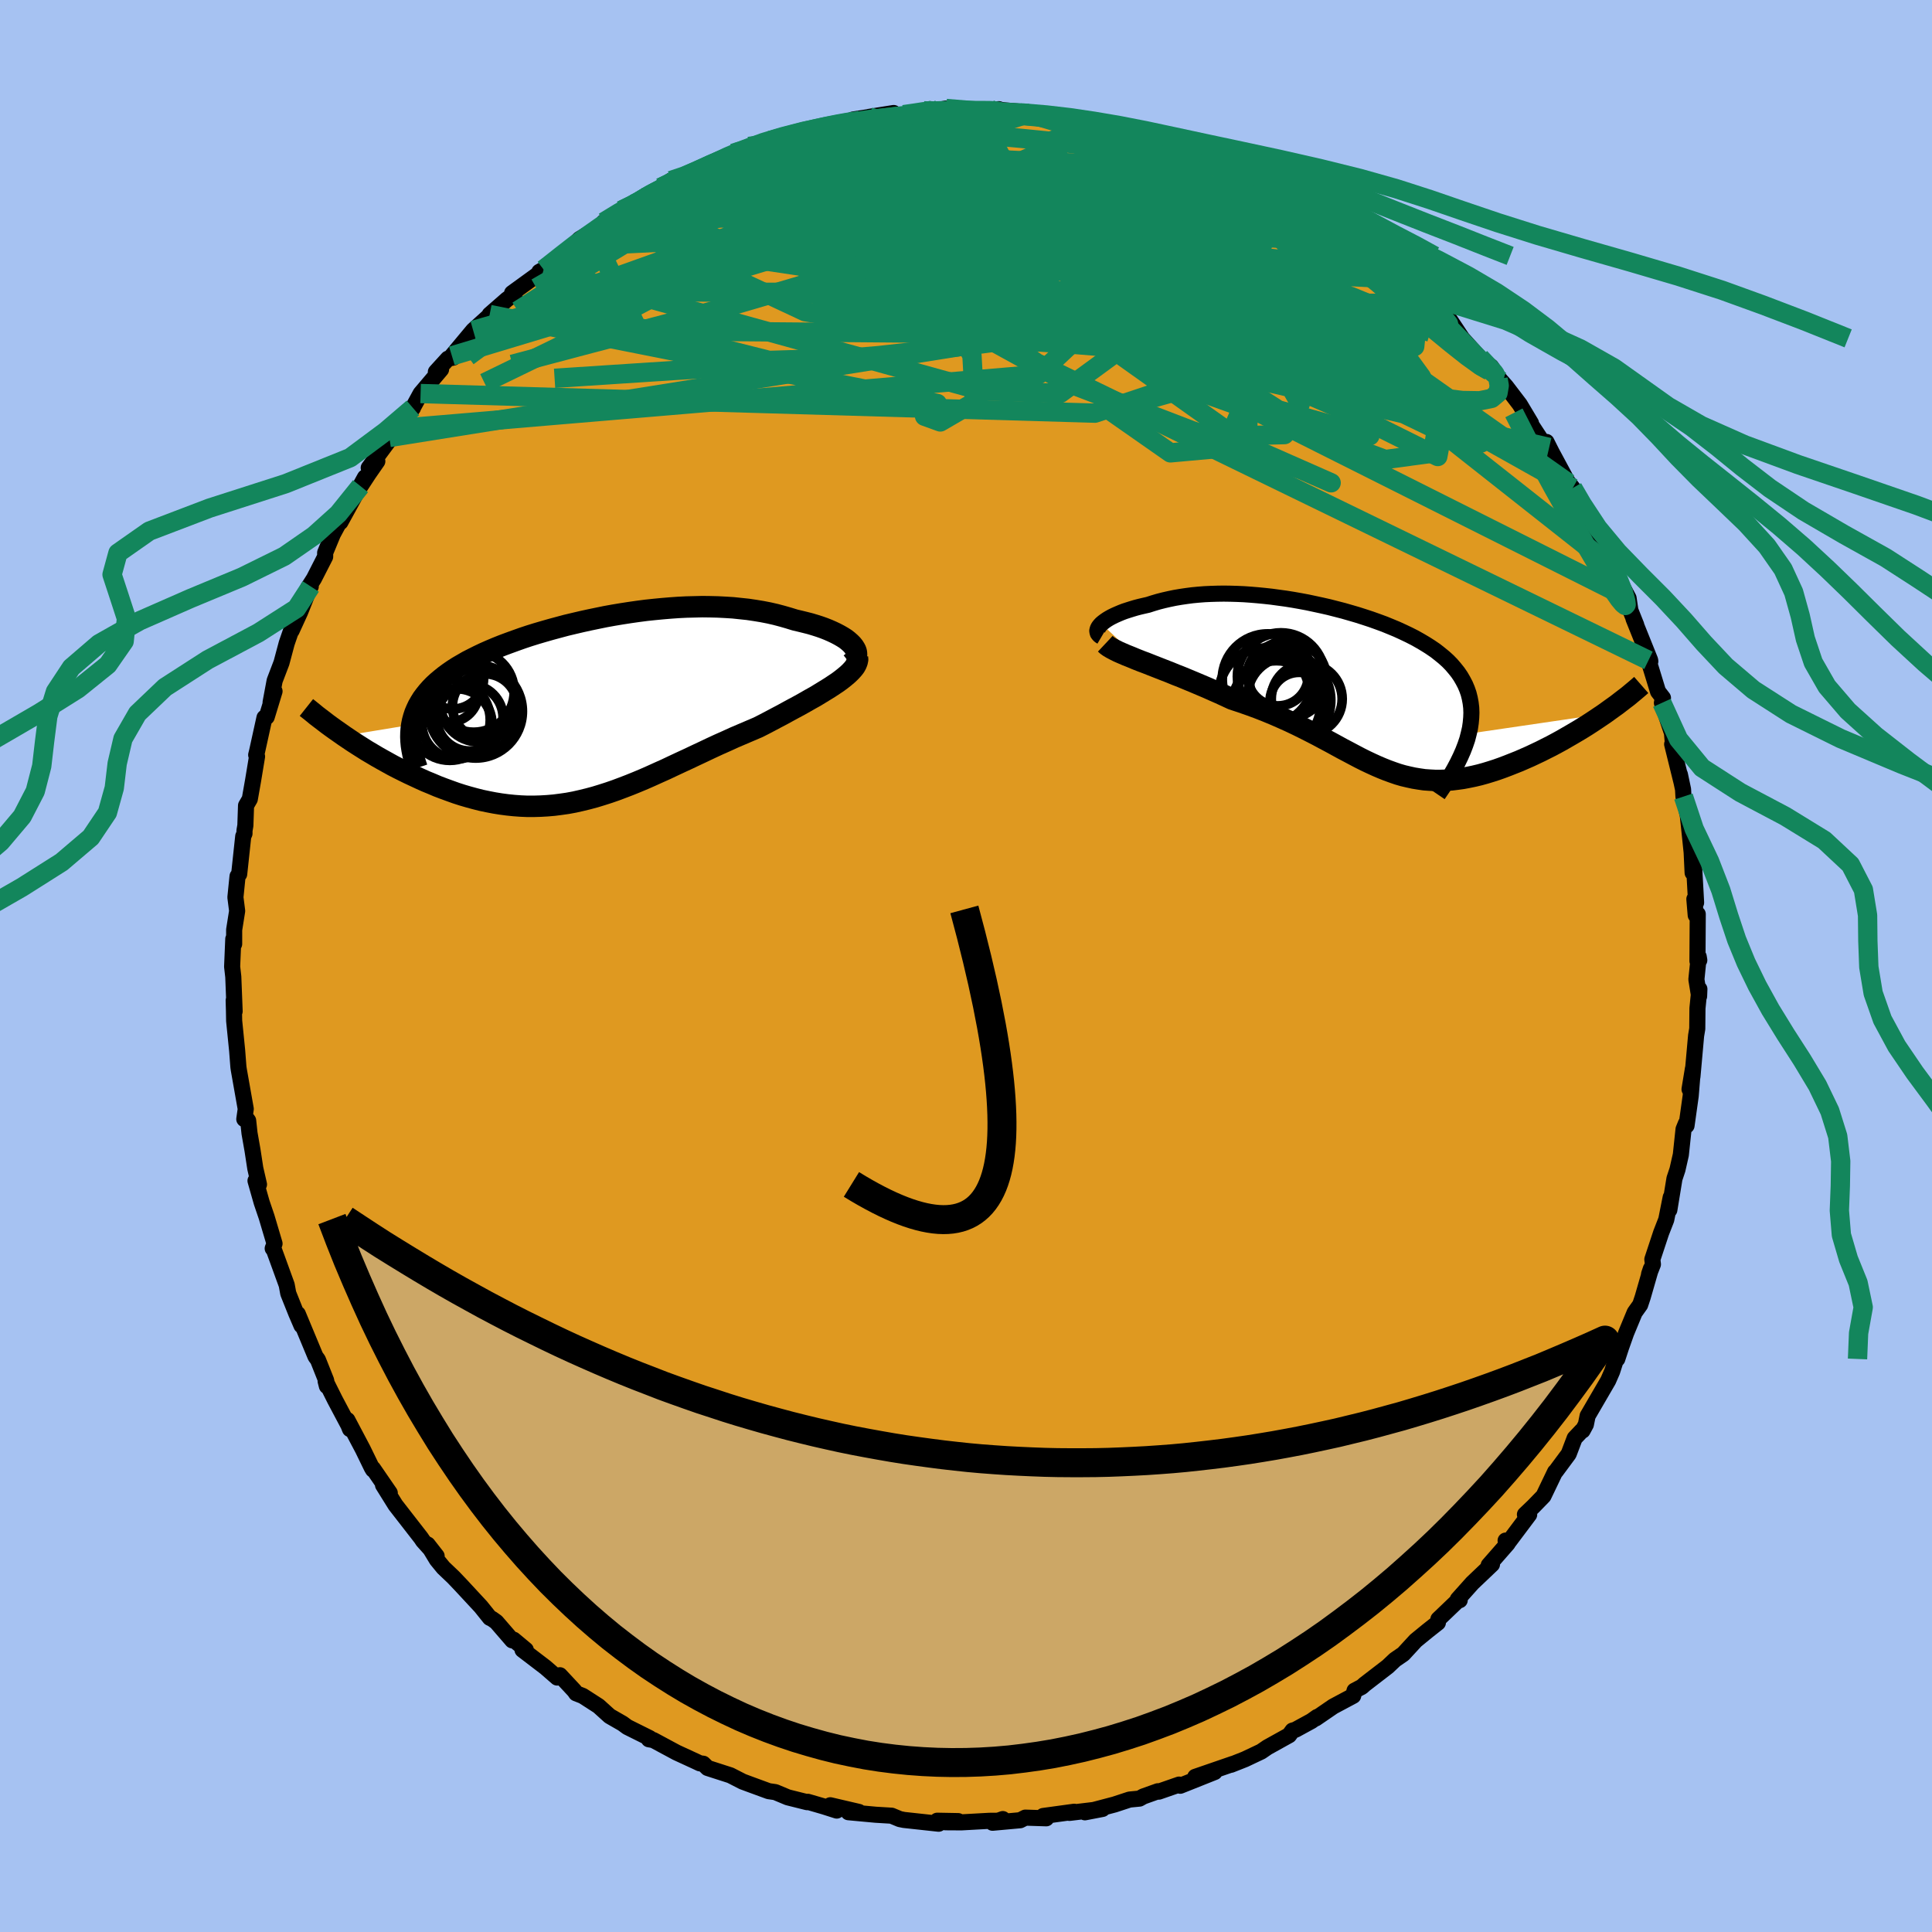 <svg xmlns="http://www.w3.org/2000/svg" width="500" height="500" viewBox="-100 -100 200 200"><defs><clipPath id="c"><path d="m27.14-6.69-.2-.2-.24-.21-.26-.2-.3-.19-.33-.19-.36-.19-.38-.18-.41-.18-.43-.17-.45-.16-.47-.15-.5-.15-.51-.13-.53-.13-.55-.13-.65-.2-.66-.19-.68-.18-.7-.16-.72-.14-.73-.12-.74-.11-.76-.08-.76-.08-.79-.05-.79-.04-.8-.02-.81-.01-.81.02-.83.02-.82.04-.84.06-.84.07-.83.08-.85.09-.84.11-.84.12-.84.13-.84.14-.83.15-.83.17-.82.17-.82.18-.81.19-.8.19-.78.21-.78.21-.77.22-.75.22-.74.23-.72.24-.7.25-.69.25-.67.25-.65.26-.64.27-.61.27-.59.28-.56.28-.55.28-.52.3-.5.29-.47.3-.45.31-.42.31-.4.32-.38.32-.36.33-.33.34-.31.35-.28.35-.26.35-.23.37-.21.37-.18.38-.16.38-.13.4-.11.4-.08.4-7.02 1.15.46.31.46.31.48.31.49.31.49.31.51.3.52.31.53.3.54.3.54.3.56.29.56.28.57.28.58.27.58.27.6.27.61.25.61.26.63.24.63.23.64.23.65.21.65.19.66.18.67.17.67.14.67.13.68.11.68.09.68.07.68.05.69.03h.69l.69-.02.69-.04.7-.06.7-.09.7-.1.7-.13.71-.16.7-.17.71-.19.72-.22.72-.23.72-.25.72-.27.73-.28.74-.3.74-.31.75-.33.75-.34.76-.34.76-.36.77-.36.78-.36.78-.37.79-.37.8-.38.8-.37.81-.36.81-.37.82-.35.82-.35.82-.35.63-.32.63-.33.62-.33.61-.32.6-.33.59-.32.58-.31.57-.32.54-.31.54-.3.51-.31.49-.3.47-.29.44-.29.42-.28"/></clipPath><clipPath id="b"><path d="m-26-6.68.18-.15.2-.15.22-.15.25-.15.26-.14.29-.14.32-.14.33-.14.34-.13.37-.12.38-.12.4-.12.42-.11.43-.1.44-.1.53-.17.54-.16.55-.14.57-.13.58-.12.59-.1.61-.09.61-.08.63-.06.64-.05.65-.03.66-.02.67-.01.68.01.69.02.7.03.71.05.72.06.72.07.73.08.73.1.74.1.75.12.74.13.75.14.75.16.74.16.75.17.74.19.74.19.73.21.72.21.72.23.7.23.7.25.68.25.66.27.65.27.63.29.61.29.59.3.57.32.54.32.52.33.5.34.46.36.44.36.41.37.37.38.34.4.32.4.28.41.25.43.23.44.19.45.16.46.12.48.09.48.06.5.02.52-.02.52-.05.54-.08.55-.13.56 14.04-2.06-.46.31-.46.31-.47.31-.48.31-.5.31-.5.3-.51.3-.52.3-.52.3-.53.29-.54.29-.54.27-.55.28-.55.26-.55.26-.57.25-.57.25-.58.23-.58.23-.58.22-.59.21-.59.19-.59.18-.58.16-.59.14-.58.12-.58.11-.58.08-.57.07-.57.04-.57.02h-.56l-.56-.03-.56-.04-.55-.08-.55-.09-.55-.12-.55-.13-.55-.16-.55-.19-.55-.2-.55-.22-.56-.24-.57-.26-.57-.27-.58-.29-.59-.31-.6-.32-.61-.32-.62-.34-.64-.35-.66-.35-.67-.36-.7-.36-.71-.36-.73-.36-.76-.36-.78-.35-.8-.35-.82-.34-.84-.33-.87-.32-.89-.31-.91-.3-.65-.3-.65-.3-.66-.29-.65-.29-.66-.28-.66-.28-.65-.27-.65-.27-.64-.25-.63-.26-.62-.24-.61-.24-.59-.23-.58-.23-.56-.21"/></clipPath><filter id="a"><feTurbulence baseFrequency=".05" numOctaves="3" result="noise" type="noise"/><feDisplacementMap in="SourceGraphic" in2="noise" scale="2"/></filter></defs><rect width="100%" height="100%" x="-100" y="-100" fill="#A6C2F2"/><path fill="#DF9920" stroke="#000" stroke-linejoin="round" stroke-width="1.667" d="m75.85-.96-.24 2.35.28 1.74.03-.74-.2 1.99-.02 2.12-.12.71-.38 4.24-.3 1.31.35-2.12-.23 2.81-.43 3.07-.07-.21-.24.59-.28 2.64-.35 1.54-.31.93-.53 3.24.14-1.3-.46 2.31-.53 1.36-.91 2.75.06.51-.4 1.02.19-.56-.85 2.95-.26.78-.57.8-.88 2.12-.53 1.5-.39 1.19-.02-.31-.51 1.6-.41.94-2.13 3.66-.18.89-.34.63-.1.03-.72.76-.62 1.63-1.34 1.81-.07.05-1.2 2.5-1.04 1.07-.88.84.44.01-2.11 2.81-.33-.12.21.31-1.96 2.24.34-.09-2.03 1.93-1.51 1.69.2.09-.09-.06-2.12 2.03-.05.36-1.09.86-1.21.99-1.28 1.39-.86.59-.75.71-2.39 1.84-.29.26-.76.4-.14.53-2.06 1.1-1.81 1.24.14-.15-.59.42-1.65.9-.31.09-.35.48-2.25 1.25-.64.44-1.69.8-1.44.57.22-.1-3.92 1.35 2.01-.5-3.56 1.42-.12-.12-2.1.73-.1-.04-1.51.54-.39.22-1.03.1-1.55.51-3.07.81 1.82-.35-3.42.41.49-.12-3.21.44.32.24-2.17-.07-.53.27-2.86.26 1.06-.38-.19.17-1.21.01-2.88.16-1.68-.01 1.34-.12-2.17-.04.15.31-3.59-.39-.44-.09-.84-.35-1.66-.1-2.81-.26 1.08-.03-2.96-.69.67.55-1.35-.43-1.65-.48-.07.04-2-.5-1.29-.54-.69-.1-1.91-.7-.78-.29-1.27-.65-2.36-.76-.45-.44-.35-.04-.4-.19-2.02-.93-2.4-1.29-.46-.08.08-.12-2.31-1.15-.49-.36-1.34-.77-1.15-1.04-1.63-1.05-.69-.27-.18-.26-1.5-1.61-.28.24-1.22-1.06-2.37-1.81h.34l-1.26-1.05-.14.07-1.65-1.91-.45-.32-.22-.1-.93-1.16-2.06-2.22-.77-.81-1.05-1-.68-.83-.95-1.57.93 1.19-1.41-1.57-.2-.3-2.65-3.41-1.29-2.07.7.82-1.74-2.53v.12l-.13-.22-.92-1.89-1.6-3.03.27.94-.16-.4-1.39-2.62-.97-1.94.13.51-.07-.57-.86-2.16-.25-.34-1.83-4.4.38 1.2-.55-1.28-.82-2.05-.16-.87-.98-2.7-.41-1.12-.06.04.19-.5-.82-2.76-.51-1.5-.64-2.25.36.38-.38-1.65-.29-1.89-.31-1.76-.14-1.3-.29-.39-.11.23.15-1.05-.72-4.07-.04-.28-.13-1.69-.31-3.08-.02-1.07-.03-1.05.1 1.13-.14-3.57-.12-1.05.12-2.87.09.52v-1.47l.31-1.95-.18-1.41.22-2.18.17-.22.42-3.92.13-.28v-.31l.09-.52.07-2.07.39-.67.34-1.93.41-2.48-.09-.16.09-.36.77-3.5.23-.07.81-2.66-.41 1.16.42-2.25.71-1.86.54-2.02.77-2.24-.26.93.88-1.92 1.06-2.66.04.01-.28.15.61-.96 1.16-2.27v-.41l.8-1.93 1.68-3.1-.9 1.86 2.54-4.63-.46.91.85-1.3.89-1.28-.89.68 3.01-4.07-.88.93 2.45-3.06-1.49 2.1 1.61-2.36.67-1.23 2.12-2.5-.54.26 1.25-1.37.56-.11-.15-.18 2.2-2.64 2.71-2.45-1 .81 1.8-1.57.79-.56-.27-.09 2.55-1.85.3-.26-.03-.09.45-.25 2.66-2.09.26-.28.79-.77 3.19-1.93-.67.16 1.81-1.2 1.79-.85-.47.17 1.72-.88-.78.26 1.81-1.06 1.07-.73 1.98-.57-.58.05 4.15-1.66.9-.64.4-.13.81-.26.42-.32.92-.03 1.05-.37.21-.2 3.22-.86.97-.32.34-.13 2.2-.31.67-.09 1.2-.48 1.11-.17 3.08-.5-2.53.4 3.57-.23 1.56-.18.52-.22.68-.17-.4.33 2.03-.4 3.33.35 1.15-.2.98-.08.23.09 3.18.28-1.26.02.9-.01 1.08.32 1.52.17 1.1.17 1.58.05.86.3 2.04.16.53.11.59.41 1.66.17 1.45.7 1.99.35-.43-.03 1.72.6 2.27.93.01.09 1.17.57.38-.03 1.31.59 1.55.8 2.79 1.34.51.4.21.15 1.49.42.4.54.43.2 2.75 1.78h-.16l.46.35 2.53 1.44.31.32.31.33 1.84 1.61-.18-.5 2.42 2.42-.73-.92 1.44 1.2 1.86 1.87.6.46 2.12 2.09-.9-.55.71-.03 1.33 2 1.88 2.09 1.11.83 1 1.48-.9-1.06 1.45 1.64 1.42 1.86 1.16 1.94-.64-.84 1.63 2.48.89.87-.28-.57.54 1.07 1.6 2.97.58.73-.42-.5 1.01 1.37 1.3 2.88.41.55 1.19 1.92.63 1.95-.49-.91.94 1.82.32.65.89 1.67.19 1.27.6 1.5-.28-.64 1.72 4.28.02.13-.19-.1.99 3.23.51.66-.11.51 1.04 3.11.1 1.13-.08.04.97 3.93-.17-.81.33 1.56.04.74.45 1.96.12 1.11.28 2.71.1 2.11.11-1.43.25 4.52-.18-.37.14 1.67.21-.11-.03 4.86.19-.09-.06-.36-.24 2.35" filter="url(#a)"/><path fill="#fff" d="m-26-6.68.18-.15.2-.15.22-.15.25-.15.26-.14.29-.14.32-.14.33-.14.34-.13.37-.12.38-.12.4-.12.42-.11.43-.1.44-.1.53-.17.54-.16.55-.14.57-.13.58-.12.59-.1.61-.09.61-.08.63-.06.64-.05.65-.03.66-.02.67-.01.68.01.69.02.7.03.71.05.72.06.72.07.73.08.73.1.74.1.75.12.74.13.75.14.75.16.74.16.75.17.74.19.74.19.73.21.72.21.72.23.7.23.7.25.68.25.66.27.65.27.63.29.61.29.59.3.57.32.54.32.52.33.5.34.46.36.44.36.41.37.37.38.34.4.32.4.28.41.25.43.23.44.19.45.16.46.12.48.09.48.06.5.02.52-.02.52-.05.54-.08.55-.13.56 14.04-2.06-.46.31-.46.31-.47.31-.48.31-.5.31-.5.3-.51.3-.52.3-.52.3-.53.29-.54.29-.54.27-.55.28-.55.26-.55.26-.57.25-.57.25-.58.23-.58.23-.58.22-.59.21-.59.19-.59.18-.58.16-.59.14-.58.12-.58.11-.58.08-.57.07-.57.04-.57.02h-.56l-.56-.03-.56-.04-.55-.08-.55-.09-.55-.12-.55-.13-.55-.16-.55-.19-.55-.2-.55-.22-.56-.24-.57-.26-.57-.27-.58-.29-.59-.31-.6-.32-.61-.32-.62-.34-.64-.35-.66-.35-.67-.36-.7-.36-.71-.36-.73-.36-.76-.36-.78-.35-.8-.35-.82-.34-.84-.33-.87-.32-.89-.31-.91-.3-.65-.3-.65-.3-.66-.29-.65-.29-.66-.28-.66-.28-.65-.27-.65-.27-.64-.25-.63-.26-.62-.24-.61-.24-.59-.23-.58-.23-.56-.21" filter="url(#a)" transform="translate(40.02 -28.75)"/><path fill="#fff" d="m27.14-6.69-.2-.2-.24-.21-.26-.2-.3-.19-.33-.19-.36-.19-.38-.18-.41-.18-.43-.17-.45-.16-.47-.15-.5-.15-.51-.13-.53-.13-.55-.13-.65-.2-.66-.19-.68-.18-.7-.16-.72-.14-.73-.12-.74-.11-.76-.08-.76-.08-.79-.05-.79-.04-.8-.02-.81-.01-.81.02-.83.02-.82.04-.84.06-.84.07-.83.08-.85.09-.84.11-.84.12-.84.13-.84.14-.83.15-.83.17-.82.17-.82.18-.81.19-.8.19-.78.21-.78.21-.77.22-.75.22-.74.23-.72.24-.7.25-.69.25-.67.25-.65.26-.64.27-.61.27-.59.28-.56.28-.55.28-.52.3-.5.29-.47.3-.45.31-.42.31-.4.32-.38.32-.36.33-.33.34-.31.35-.28.35-.26.35-.23.37-.21.37-.18.38-.16.38-.13.4-.11.4-.08.4-7.02 1.15.46.31.46.31.48.31.49.31.49.31.51.3.52.31.53.3.54.3.54.3.56.29.56.28.57.28.58.27.58.27.6.27.61.25.61.26.63.24.63.23.64.23.65.21.65.19.66.18.67.17.67.14.67.13.68.11.68.09.68.07.68.05.69.03h.69l.69-.02.69-.04.7-.06.7-.09.7-.1.7-.13.71-.16.7-.17.71-.19.72-.22.72-.23.72-.25.72-.27.73-.28.74-.3.74-.31.75-.33.75-.34.76-.34.76-.36.77-.36.78-.36.78-.37.79-.37.8-.38.8-.37.81-.36.81-.37.82-.35.82-.35.82-.35.63-.32.63-.33.62-.33.61-.32.6-.33.59-.32.58-.31.57-.32.54-.31.54-.3.51-.31.49-.3.47-.29.44-.29.42-.28" filter="url(#a)" transform="translate(-38.93 -26.57)"/><g fill="none" stroke="#000" transform="translate(40.02 -28.75)"><path stroke-linejoin="round" stroke-width="1.667" d="m-25.99-5.34-.17-.1-.12-.12-.09-.12-.04-.13-.02-.14.03-.14.05-.14.09-.15.12-.15.14-.15.18-.15.2-.15.22-.15.25-.15.26-.14.29-.14.32-.14.33-.14.34-.13.37-.12.38-.12.4-.12.42-.11.43-.1.44-.1.53-.17.54-.16.55-.14.57-.13.58-.12.59-.1.61-.09.61-.08.63-.06.64-.05.65-.03.66-.02.67-.01.68.01.69.02.7.03.71.05.72.06.72.07.73.08.73.1.74.1.75.12.74.13.75.14.75.16.74.16.75.17.74.19.74.19.73.21.72.21.72.23.7.23.7.25.68.25.66.27.65.27.63.29.61.29.59.3.57.32.54.32.52.33.5.34.46.36.44.36.41.37.37.38.34.4.32.4.28.41.25.43.23.44.19.45.16.46.12.48.09.48.06.5.02.52-.02.52-.05.54-.08.55-.13.56-.15.58-.2.59-.23.6-.27.61-.3.62-.34.64-.37.65-.41.66-.44.67-.47.69" filter="url(#a)"/><path stroke-linejoin="round" stroke-width="2.222" d="m-25.6-4.61.16.15.22.16.27.16.32.17.36.18.41.18.44.19.48.19.5.21.53.21.56.21.58.23.59.23.61.24.62.24.63.26.64.25.65.27.65.27.66.28.66.28.65.29.66.29.65.3.65.3.91.3.89.31.87.32.84.33.82.34.8.35.78.35.76.36.73.36.71.36.7.36.67.36.66.35.64.35.62.34.61.32.6.32.59.31.58.29.57.27.57.26.56.24.55.22.55.2.55.19.55.16.55.13.55.12.55.09.55.08.56.04.56.03h.56l.57-.02.57-.04.57-.07.58-.08.58-.11.58-.12.59-.14.58-.16.59-.18.59-.19.59-.21.58-.22.58-.23.58-.23.57-.25.57-.25.55-.26.55-.26.55-.28.54-.27.54-.29.53-.29.52-.3.52-.3.51-.3.5-.3.5-.31.48-.31.47-.31.46-.31.46-.31.43-.31.43-.31.42-.3.4-.31.39-.3.38-.29.36-.3.35-.29.34-.29.32-.28" filter="url(#a)"/><circle cx="-7.414" cy="-1.229" r="4.512" clip-path="url(#b)" filter="url(#a)"/><circle cx="-6.704" cy=".941" r="4.202" clip-path="url(#b)" filter="url(#a)"/><circle cx="-5.534" cy="1.366" r="3.018" clip-path="url(#b)" filter="url(#a)"/><circle cx="-7.734" cy="-1.339" r="3.164" clip-path="url(#b)" filter="url(#a)"/><circle cx="-8.784" cy="-.924" r="4.706" clip-path="url(#b)" filter="url(#a)"/><circle cx="-9.159" cy=".516" r="4.668" clip-path="url(#b)" filter="url(#a)"/><circle cx="-4.749" cy="1.106" r="3.672" clip-path="url(#b)" filter="url(#a)"/><circle cx="-7.169" cy="1.241" r="4.912" clip-path="url(#b)" filter="url(#a)"/><circle cx="-7.884" cy="1.716" r="4.572" clip-path="url(#b)" filter="url(#a)"/><circle cx="-6.689" cy="-.919" r="4.002" clip-path="url(#b)" filter="url(#a)"/></g><g fill="none" stroke="#000" transform="translate(-38.93 -26.57)"><path stroke-linejoin="round" stroke-width="2.222" d="m26.95-4.71.23-.18.18-.18.12-.19.08-.2.04-.2-.01-.2-.05-.21-.1-.2-.13-.21-.17-.21-.2-.2-.24-.21-.26-.2-.3-.19-.33-.19-.36-.19-.38-.18-.41-.18-.43-.17-.45-.16-.47-.15-.5-.15-.51-.13-.53-.13-.55-.13-.65-.2-.66-.19-.68-.18-.7-.16-.72-.14-.73-.12-.74-.11-.76-.08-.76-.08-.79-.05-.79-.04-.8-.02-.81-.01-.81.02-.83.02-.82.04-.84.06-.84.07-.83.08-.85.09-.84.11-.84.12-.84.13-.84.14-.83.15-.83.17-.82.17-.82.18-.81.19-.8.19-.78.21-.78.21-.77.22-.75.22-.74.23-.72.24-.7.25-.69.25-.67.25-.65.26-.64.27-.61.27-.59.28-.56.28-.55.28-.52.3-.5.29-.47.3-.45.31-.42.31-.4.32-.38.32-.36.33-.33.34-.31.35-.28.35-.26.35-.23.37-.21.37-.18.38-.16.38-.13.4-.11.4-.08.4-.06.42-.03.42-.01.43.02.44.04.44.07.45.09.46.12.47.14.47.16.48" filter="url(#a)"/><path stroke-linejoin="round" stroke-width="2.222" d="m27.69-5.4.02.24-.05.25-.1.25-.14.25-.2.25-.24.26-.28.27-.32.27-.35.28-.38.28-.42.28-.44.29-.47.29-.49.3-.51.31-.54.3-.54.31-.57.32-.58.31-.59.32-.6.33-.61.32-.62.33-.63.33-.63.32-.82.35-.82.35-.82.35-.81.37-.81.36-.8.37-.8.38-.79.37-.78.37-.78.36-.77.36-.76.36-.76.34-.75.34-.75.33-.74.31-.74.3-.73.28-.72.27-.72.25-.72.23-.72.22-.71.19-.7.17-.71.16-.7.13-.7.1-.7.09-.7.06-.69.04-.69.02h-.69l-.69-.03-.68-.05-.68-.07-.68-.09-.68-.11-.67-.13-.67-.14-.67-.17-.66-.18-.65-.19-.65-.21-.64-.23-.63-.23-.63-.24-.61-.26-.61-.25-.6-.27-.58-.27-.58-.27-.57-.28-.56-.28-.56-.29-.54-.3-.54-.3-.53-.3-.52-.31-.51-.3-.49-.31-.49-.31-.48-.31-.46-.31-.46-.31-.44-.31-.43-.3-.42-.3-.41-.3-.39-.3-.38-.29-.38-.29-.35-.29-.35-.28-.34-.27" filter="url(#a)"/><circle cx="-11.825" cy=".208" r="4.834" clip-path="url(#c)" filter="url(#a)"/><circle cx="-12.425" cy=".883" r="3.438" clip-path="url(#c)" filter="url(#a)"/><circle cx="-12.035" cy="-1.827" r="4.198" clip-path="url(#c)" filter="url(#a)"/><circle cx="-14.61" cy="-1.747" r="3.086" clip-path="url(#c)" filter="url(#a)"/><circle cx="-10.875" cy="-.312" r="3.364" clip-path="url(#c)" filter="url(#a)"/><circle cx="-14.17" cy="-3.197" r="3.16" clip-path="url(#c)" filter="url(#a)"/><circle cx="-11.525" cy="-.562" r="3.93" clip-path="url(#c)" filter="url(#a)"/><circle cx="-13.765" cy="1.498" r="3.624" clip-path="url(#c)" filter="url(#a)"/><circle cx="-14.505" cy="1.098" r="4.184" clip-path="url(#c)" filter="url(#a)"/><circle cx="-11.84" cy=".048" r="4.57" clip-path="url(#c)" filter="url(#a)"/></g><g fill="none" stroke="#13865C" stroke-linejoin="round" stroke-width="2"><path d="m15.16-87.04.79.37.9.42.65.48.29.54-.09.6-.48.69-.86.77-1.27.82-1.68.9-2.09.99-2.49 1.09-2.93 1.21-3.45 1.33-4.03 1.44-4.69 1.56-5.35 1.7-5.96 1.82-6.52 1.91-7.02 1.94-7.57 1.98-8.28 2.19" filter="url(#a)"/><path d="m-23.69-84.26.87-.16 1.24.02 1.7.17 2.17.25 2.61.35 2.97.46 3.24.58 3.45.72 3.63.85 3.79.97 3.94 1.07 4.06 1.17 4.16 1.25 4.23 1.3 4.28 1.34 4.29 1.34 4.29 1.36 4.28 1.41 4.29 1.49 4.26 1.48 4 1.23m-68.34-19.83 2.43-.6 1.78-.3 1.73-.15 1.87-.08 2.03-.03 2.15.01 2.25.06 2.31.11 2.35.15 2.37.18 2.36.2 2.34.21 2.32.23 2.3.24 2.27.25 2.17.22 1.99.17 1.71.11 1.41.06 1.19.07 1.06.1 1.05.13" filter="url(#a)"/><path d="m20.85-85.41.29.19.99.41 1 .43.75.34.51.25.32.2.13.16-.13.11-.51.01-1.04-.15-1.64-.36-2.25-.55-2.79-.75-3.22-.91-3.39-1.05m38.24 18.6.88 1.13-.31.37-.83.38-1.33.48-1.99.44-2.82.24-3.75-.05-4.66-.3-5.54-.5-6.41-.69-7.33-.9-8.35-1.15-9.44-1.39-10.59-1.61-11.83-1.77m52.16-9.48 1.42.68 1.63.82 1.51.77 1.22.63.95.5.75.39.6.34.44.28.22.17-.09.02-.51-.22-1-.48-1.51-.76-1.97-.98-2.34-1.18" filter="url(#a)"/><path d="m17.41-86.46 1.42.54 1.25.41 1.14.4 1.12.42 1.06.43.94.39.83.36.73.32.62.3.47.25.23.17-.07.06-.44-.08-.81-.22-1.18-.34-1.52-.45-1.89-.57-2.32-.69-2.83-.86-3.32-1.01" filter="url(#a)"/><path d="m24.41-83.91.42.27.93.49 1.28.68 1.59.87 1.76 1.01 1.78 1.04 1.68 1.01 1.54.94 1.41.87 1.3.84 1.23.79 1.12.74.96.62.75.46.52.29.28.13.02-.03-.25-.22-.61-.48M24.41-83.91l.47.33 1.05.67 1.5.96 1.88 1.25 2.14 1.46 2.23 1.59 2.22 1.64 2.16 1.65 2.11 1.66 2.08 1.68 2.08 1.7 2.05 1.7 1.97 1.65 1.86 1.53 1.67 1.32 1.36.98.88.49m-97.84-10.46 1.86-1.47 1.35-1.05 1.33-.97 1.32-.93 1.24-.84 1.09-.71.93-.6.76-.47.61-.38.51-.3.42-.23.31-.15.16-.02-.08.13-.4.34-.81.6-1.3.89-1.8 1.21-2.28 1.53-2.76 1.83" filter="url(#a)"/><path d="m40.86-74.62 1.32 1.11 1.1.94 1.14 1.04 1.22 1.14 1.3 1.26 1.34 1.32 1.3 1.3 1.18 1.21 1.05 1.09.92.96.8.82.64.64.43.41.17.12-.12-.17-.45-.51-.98-1.04" filter="url(#a)"/><path d="M42.52-73.51 44-72.09l.96.84 1.03.9 1.06.98.97.9.78.75.57.57.38.41.2.26-.03.07-.31-.21-.68-.54-1.08-.93-1.46-1.3-1.79-1.62-2.06-1.95m-62.82-12.48 2.31-.63 1.45-.38 1.16-.27 1.06-.23.99-.2.89-.16.76-.12.62-.05.45.02.23.09-.02.17-.29.26-.56.35-.82.46-1.05.54-1.29.64-1.56.71-1.9.8-2.31.88-2.78 1.01-3.28 1.16-3.81 1.34-4.36 1.59m-9.33 5.35 2.06-1.43 1.97-.92 2.35-.8 2.76-.73 3.08-.63 3.36-.51 3.6-.4 3.82-.32 4.05-.26 4.3-.24 4.55-.25 4.8-.25 5-.26 5.13-.25 5.19-.26 5.17-.23 5.09-.16 5.02-.04" filter="url(#a)"/><path d="m10.15-87.66 1.08.17.48.36-.16.52-.83.69-1.47.89-2.13 1.07-2.85 1.28-3.65 1.47-4.54 1.68-5.46 1.9-6.46 2.18-7.6 2.53-8.88 3.02-10.12 3.52" filter="url(#a)"/><path d="m-35.68-78.22 1.38-.46 1.46-.12 1.94.03 2.53.11 3.14.19 3.72.27 4.23.38 4.65.5 4.98.62 5.21.76 5.37.88 5.5 1.01 5.65 1.12 5.86 1.22 6.07 1.29 6.21 1.28 6.18 1.1 5.95.74" filter="url(#a)"/><path d="m55.36-60.57-.28-.19.12.68-.13.77-.66.55-1.23.25-1.8-.03-2.38-.29-2.96-.5-3.54-.7-4.11-.91-4.71-1.15-5.35-1.41-6.03-1.64-6.81-1.84-7.66-2.06-8.57-2.33-9.46-2.7-10.3-3.13m-13.86-1.7 1.2-.54 1.26-.38 1.77-.4 2.24-.38 2.61-.36 2.9-.32 3.08-.26 3.18-.19 3.23-.08 3.27.01 3.35.08 3.45.13 3.58.14 3.68.14 3.76.13 3.77.13 3.71.14 3.61.15 3.49.13 3.37.15 3.28.2m-8.58-5.13.21.18.74.39.59.39.2.32-.19.24-.52.22-.86.22-1.24.21-1.76.16-2.38.06-3.09-.05-3.82-.15-4.55-.22-5.33-.25-6.11-.27-6.82-.37m40.05 1.05 1.51.79 1.9 1.14 1.97 1.29 1.88 1.33 1.82 1.38 1.86 1.47 1.92 1.57 2 1.67 2.05 1.72 2.05 1.74 2.01 1.72 1.91 1.65 1.77 1.52 1.57 1.3 1.25.95.78.45m-85.83-18.99 1.27-.63 1.52-.57 1.74-.63 1.86-.64 1.81-.59 1.71-.5 1.63-.42 1.61-.38 1.64-.35 1.69-.36 1.74-.37 1.74-.37 1.72-.37 1.64-.34 1.53-.31 1.36-.27 1.14-.24.86-.2.52-.16.1-.1-.27-.08-.49-.05-.43-.05" filter="url(#a)"/><path d="m15.75-86.63 1.57.32 1.47.43 1.35.43 1.27.45 1.23.48 1.17.47 1.08.45.99.42.89.39.8.36.68.32.5.25.27.16v.04l-.31-.08-.62-.21-.94-.32-1.26-.44-1.62-.58-2.01-.74-2.36-.9-2.58-1.05m-54.81 8.96 1.59-.97 1.18-.67.92-.52.82-.48.85-.48.88-.5.9-.47.86-.43.77-.36.58-.25.33-.11.01.06-.34.24-.71.45-1.07.65-1.46.89-1.87 1.13-2.3 1.4-2.7 1.63" filter="url(#a)"/><path d="m-31.61-80.58 1.38-.62 1.87-.59 2.32-.66 2.64-.7 2.76-.67 2.76-.58 2.75-.5 2.77-.45 2.8-.42 2.82-.44 2.81-.45 2.71-.47 2.52-.46 2.23-.42m2.02-.3 1.06.16 1.41.37 1.68.5 1.86.61 2 .7 2.09.81 2.14.89 2.2.97 2.24 1.04 2.27 1.08 2.28 1.11 2.27 1.12 2.21 1.11 2.1 1.07 1.98 1.01 1.82.92 1.7.86 1.58.81 1.45.74 1.25.59.89.32.36-.07" filter="url(#a)"/><path d="m-28.56-81.88.93-.37 2.12-.57 2.24-.37 2.27-.13 2.41.04 2.65.17 2.95.23 3.26.25 3.54.26 3.76.28 3.91.32 4.01.36 4.06.42 4.07.45 4.06.47 4 .48 3.89.5 3.75.51 3.8.62" filter="url(#a)"/><path d="m-35.68-78.22 1.21-.58.96-.44 1.07-.51 1.3-.61 1.55-.69 1.75-.75 1.86-.77 1.87-.77 1.79-.73 1.58-.64 1.32-.54.99-.4.69-.28.41-.18.15-.1h-.18l-.76.19m14.43-2.68.35.18 1.08.17.94.28.41.43-.21.6-.83.8-1.43 1.02-2.01 1.27-2.56 1.52-3.08 1.76-3.59 2-4.11 2.24-4.73 2.51-5.44 2.87-6.25 3.29-7.06 3.68-7.64 3.71" filter="url(#a)"/><path d="m-30.54-81.31 1.37-.46 1.28-.54 1.28-.56 1-.44.63-.24.29-.04.01.13-.2.29-.41.43-.61.58-.86.73-1.17.91-1.57 1.11-2.01 1.35-2.51 1.61-3.02 1.87-3.51 2.11-3.93 2.27M66.3-43.26l.34 1.12.26.7.34.78.37.84.32.81.23.7.14.55.04.34-.09.1-.23-.18-.4-.48-.57-.82-.76-1.19-.98-1.6-1.23-2.1-1.51-2.65-1.8-3.21-1.99-3.67-2.06-4.04m-14.2-16.25 1.38 1.36.68.68.55.68.4.67.12.57-.23.42-.56.27-.85.17-1.13.09-1.45-.01-1.82-.15-2.25-.34-2.7-.53-3.16-.7-3.62-.87-4.11-1.04-4.61-1.24-5.15-1.46-5.7-1.71-6.3-1.9-6.97-2.06-7.67-2.16" filter="url(#a)"/><path d="m40.86-74.62.95 1.03.02.74-.69.71-1.34.75-2 .82-2.72.88-3.53.88-4.42.84-5.36.82-6.3.89-7.23.99L.08-64.2l-9.12 1.01-10.12.85-11.16.7-12.27.8m36.14-27.29 1.18-.17.85-.13.87-.07 1.09-.04 1.31-.01 1.38-.01h1.25l.98.01.64.03.29.05-.03.06-.29.07-.52.08-.76.09-1.07.09-1.46.09-1.9.07-2.34.06-2.98.09m-16.13 3.64.45-.15.46-.14.42-.08.36-.01.3.06.17.16-.02.29-.3.46-.67.65-1.06.85-1.51 1.09-1.99 1.33-2.48 1.58-3.04 1.87-3.65 2.21-4.38 2.68-5.38 3.45" filter="url(#a)"/><path d="m-4.09-88.37 2.12-.17 1.83-.01 1.25.04.72.08.28.15-.09.21-.44.26-.76.31-1.07.37-1.42.44-1.85.54-2.38.64-3.01.76-3.66.87-4.32.98-4.98 1.09-5.45 1.15m4.86-4.18.88-.13.93-.26 1.05-.31 1-.28.82-.18.51-.06.2.08-.14.21-.48.35-.85.48-1.24.64-1.7.82-2.21 1.01-2.78 1.24-3.46 1.51-4.28 1.85" filter="url(#a)"/><path d="m-35.68-78.22 1.11-.55.65-.35.58-.35.63-.37.71-.37.74-.34.72-.29.63-.2.45-.07.2.08-.11.27-.44.47-.75.69-1.03.89-1.32 1.12-1.61 1.37-1.95 1.62-2.29 1.87-2.64 2.09-2.98 2.25-3.35 2.45-3.84 2.84m49.51-25.67 2.33.19 1.23.1.6.17.17.28-.25.41-.65.53-1.04.68-1.39.8-1.75.95-2.14 1.09-2.59 1.21-3.1 1.36-3.68 1.51-4.3 1.69-4.96 1.88-5.58 2.06-6.24 2.23-7.02 2.49m74.55-11.01.6.29.95.54 1.11.71 1.23.84 1.27.88 1.26.89 1.21.85 1.11.79.96.69.77.55.56.41.34.25.1.07-.15-.13-.44-.36-.72-.59-.95-.82" filter="url(#a)"/><path d="m34.23-79.04-27.95-2.4-10.77 2.68-5.15 4.59.34 3.72 3.45 1.62 4.92-.21 5.77-1.28 5.01-1.73 1.48-1.66-3.82-1.01-7.53.15-6.22 1.43.15 2.51 5.93 3.21 1.21 2.48-17.71-2.79-20.16-9.45" filter="url(#a)"/><path d="m-29.14-81.83 36.22 4.87.52 4.51-11.48-.07-8.73-2.29-1.75-2.02 4.25-.48 7.01 1.01 5.91 1.47 1.99.68-2.49-.65-5.17-1.56L-7.69-78l-1.98-1.22 1.36-.67 2.75.12 1.62 1.2 1.98 1.24 10.65-1.99 15.73-4.5" filter="url(#a)"/><path d="m-11.68-87.63 32.15 15.12 4.54 1.33 3.11 2.54-1.07 1.84-7.67-.47-11.13-1.96-9.5-2.15-4.88-1.84-.67-1.59.97-1.46.15-1.22-1.35-.78-1.56-.22.44.24 4.04.52 7.71.62 9.74.67 9.27.89 6.61 1.63 2.46 2.94-4.97 3.69-23.62 2.57-62.79 10.01" filter="url(#a)"/><path d="m-49.31-67.44 46.34 9.21-1.32 1.32 1.63.59 3.54-2.06-.26-4.78-2.79-5.73-.88-4.76 3.4-2.77 6.4-.96 6-.22 2.66-.62-1.26-1.48-3.2-1.78-2.15-.89.96 1.06 4.09 3.7 3.84 6.85-10.16 9.52-66.35 5.6" filter="url(#a)"/><path d="m-32.64-79.78 58.65 18.07 13.81-1.96-.08-4.38-4.62-1.92-6.55.68-6.4 1.86-4.53 1.38-2.36-.07-1.16-1.36-1.08-1.69-1.06-.9.24.57 3.34 2.08 7.08 2.99 8.99 2.74 6.59.98-.45-2.29-8.91-6.09-12.27-8.32-3.91-6.54 9.46-.89" filter="url(#a)"/><path d="m42.52-73.51-35.84-8.7-12.37-1.7 3.77 2.51 12.8 4.91 13.25 4.63 7.33 2.21-.02-.51-4.35-1.78-4.29-1.09-2.01.93-1.29 3.33-3.61 5.01-6.13 4.48-8.19-.27-45.29-12.56" filter="url(#a)"/><path d="m11.73-87.61 14.92 20.34-7.63.12 1.18.29 6.67.37 5.27-.85.91-1.54-3.36-1.36-6.11-.94-6.95-.92-6.2-1.33-4.66-1.82-3.1-1.86-1.89-1.21-.82.08.7 1.71 3.17 3.32 6.48 4.64 9.02 5.16 8.04 4.25 2.21 1.65-4.64-1.66-7.56-5.16-34.44-21.97" filter="url(#a)"/><path d="m-28.56-81.88-9.04 8.32 3.51 7.42 13.71 3.45 13.87-.43 9.73-2.79 6.16-3.41 4.04-3.04 2.31-2.45.48-1.95-.82-1.43-.94-.74-.44.02-1.03.46-3.97.23-8.18-.52-10.03-.9-5.89.17 6.75 1.92 42.17-2.03" filter="url(#a)"/><path d="m25.59-83.25 23.9 27.05-.65 3.46-9.08-4.52-11.07-4.78-9.68-2.8-5.16-.58.96 1.07 5.95 1.62 7.5.76 4.89-1.26-.17-3.36-4.24-3.98-3.86-1.97 2.73 2.66 15.57 9.83 23.75 18.74" filter="url(#a)"/><path d="M-40.8-74.48.34-76.51l-.06-2.41-7.8 1.67-2.11 3.67 6.07 3.2 9.89 1.46 7.88-.46 2.45-1.98-2.97-2.79-6.04-2.75-6-1.91-3.38-.59.74.84 4.98 1.97 7.89 2.58 8.25 2.6 5.53 2.13.43 1.25-4.95.19-7.63-.62-4.81-.36 4.29 1.13 15.34.74L32.34-80" filter="url(#a)"/><path d="m40.55-74.95-19.2-.9-20.33-2.04-7.86.52 2.34 4.26 7.52 5.24 5.9 2.81-1.47-.66-10.03-2.38-14.59-1.63-12.46-.05-4.45-.05 5.76-2.64 11.74-5.77 4.33-4.81-21.17 3.53" filter="url(#a)"/><path d="m-10.02-87.9 34.14 10.67 4.54-.94-5.24-2.9-6.01-1.44-2.22 1 2.51 3.01 4.71 3.7 2.58 2.67-2.71.33-8.04-2.08-10.76-3.24-10.76-2.52-9.81-.56-7.62 1.11 1.85-.05 29.67-9.19" filter="url(#a)"/><path d="M62.39-49.98 29.68-73.04 12-79.96l-13.91-.09-10.15 2.47-3.75 2.33 3.43 1.16 7.71.34 7.07.34 2.74.9-1.65 1.68-2.47 2.54 1.47 3.5 8.05 4.44 12.76 4.89 11.43 4.1 3.07 1.34-8.41-3.71-13.97-9.93-2.46-12.79L32.34-80" filter="url(#a)"/><path d="m14.63-87.15 14.65 26.81-.13 5.43 3.82-.1 1.63-3.17-2.41-4.16-4.84-3.33-5.41-1.74-4.8-.4-3.16.22-.46.33 2.9.33 5.88.54 7.64 1.13 7.95 2.03 7.16 3 5.51 3.45 2.76 2.64-1.38.17-6.53-3.15-11.19-5.12-12.7-3.42-4.65 1.91 43.5 10.07" filter="url(#a)"/><path d="m-4.89-88.31-14.44 11.72 13.85-.54 13.4-.19 7.47.78 1.63.05-2.19-1.15-3.14-1.47-1.7-.73.67.4 2.45 1.11 2.67 1.01 1.19.14-1.13-1.06-2.56-1.91-1.39-1.58 2.82.55 8 3.82 7.98 3.95-16.06-13.74" filter="url(#a)"/><path d="M62.81-49.48 20.3-73.33l-10.11-8.98-1.32-3.13 1.44-.44 1.99 1.26 1.45 2.63.87 3.54 1.2 3.77 2.8 3.46 5.33 3.27L31.61-64l7.68 5.04 2.52 4.07-9.5-2.69L9.52-72.25 1.27-88.42" filter="url(#a)"/><path d="m32.13-80.15 8 14.5-.06 3.01 3.21 1.37 2.14-.22-.97-1.08-3.89-1.5-5.85-2.25-6.59-3.32-6.14-4-5.21-3.73-4.86-2.57-5.82-1.07-7.54.11-7.94.59-4.69 1.08 3.12 3.92L7.32-62.44l63.33 30.8" filter="url(#a)"/><path d="m3.4-88.7-35.92 17.48-4.5 5.28 12.58.26 18.15.15 17.22 1.16 13.23 1.09 8.24-.03 3.72-1.26.55-1.88-1.15-1.89-1.63-1.57-.99-1.02.51-.16 1.75.6.71.35-3.63-1.39-9.3-3.13-14.97-2.28-40.61-2.84" filter="url(#a)"/><path d="m14.63-87.15 8.32 10.76-10.62-.33-6.2.56.17 1.94 2.87 1.47 1.81-.02-.65-1.36-1.71-1.74.13-.89 4.33.87 8.62 2.79 10.57 4 8.96 3.87 4.45 2.22-.95-.2-4.99-1.41-7.78 1.17-18.61 6.22-69.81-2.03" filter="url(#a)"/><path d="M5.55-88.31-11.9-77.83l8.29 6.5 3.13 3.01-3.03-1.44-3.91-3.78L-9-77.16l1.41-2.13 3.84-.38 5.44 1.09 6.32 2.09 6.55 2.59 5.95 2.4 4.15 1.47h1.19l-2.22-1.41-4.92-2.08-6.03-1.69-5.83-.52-5.65.66-6.69 1.06-8.76.45-9.97-.96-6.46-3.22 5.69-5.75" filter="url(#a)"/><path d="m-51.02-65.8 36.88-10.57 22.97 3.21 17.07 3.8 9.61.57 4.28-.54 2.12.86.79 2.58-2.61 2.66-8.71.89-14.54-1.32-14.62-2.52-5.38-2.67 8.12-2.92 7.06-3.88-34.48-9.19" filter="url(#a)"/><path d="m45.65-70.81-6.72-1.63-18.53-2.04-17.09.69-10.01 1.17-3.77-.45.45-2.34 3.28-3.21 5.23-2.8L5-82.81l7.29.49 7.56 2.35 7.06 3.72 5.37 4.07 2.56 3.06-.34 1.05-1.38-.66.94-.4 5.39 1.95 7 3.05.27-2.54-12.06-12.17" filter="url(#a)"/><path d="M68.59-38.08 24.47-60.23l-9.62 2.7 6.31 4.41 5.63-.51 1.92-4.53-.73-5.98-3.19-5.25-5.8-3.01-7.73-.15-8.49 2.08-8.39 2.36-7.03.63-2.28-1.43L-8-70.63l11.65-2.02-24.14-12.59" filter="url(#a)"/><path d="m34.23-79.04-20.95-4.11-16.82 2.84-5.38 4.45 5.62 3.2 8.25 1.55 3.5.45-2.49-.09-4.12-.13.08.59 6.8 1.8 9.95 2.11 4.36-.43-9.61-4.93-24.96-3.99-41.68 12.57" filter="url(#a)"/><path d="m44.21-72.01-33.73-9.63-13.28-1.92-1.21.95 5.57 1.74 5.61 1.38 1.54.44-2.57-.24-4.25-.11-3.19.87-.43 2.16L.99-73.4l5.04 2.69 5.73 1.31 4.62-.6 2.12-2.18-1.14-2.8-4.63-2.39-7.99-1.22-10.19.44-9.06 2.36-1.83 4.12 12 4.49 24.01.36-.81-18.94" filter="url(#a)"/><path d="M44.94-71.09 14.4-72.75l8.14.62 10.68 1.7 7.12 2.67 4.13 3.1 2.69 3.69 1.72 4.3-.58 3.58-4.89.66-9.37-3.47-10.79-6.33-7.41-5.91-.96-2.54 5.77 1.08 12.88 1.62 7.33-6.64M-4.37-88.53l1.82.07 3.02.01 2.9.04 2.56.11 2.4.2 2.41.28 2.5.37 2.59.44 2.72.53 2.95.63 3.3.71 3.72.79 4.04.87 4.17.95 4.04 1 3.76 1.06 3.48 1.12 3.4 1.17 3.63 1.23 4.11 1.3 4.65 1.36 4.98 1.42 4.93 1.45 4.57 1.47 4.25 1.54 4.33 1.65 4.46 1.79M74.27-17.54l1.11 3.34 1.6 3.37 1.16 2.99.82 2.66.82 2.46.97 2.36 1.16 2.39 1.36 2.47 1.58 2.57 1.7 2.64 1.6 2.66 1.27 2.64.82 2.61.31 2.58-.04 2.56-.1 2.55.21 2.53.73 2.49 1 2.47.53 2.53-.48 2.68-.11 2.67" filter="url(#a)"/><path d="m-31.61-80.58 2.76-1.29 2.43-1.12 2.14-.9 2.04-.74 2.05-.66 2.08-.6 2.11-.54 2.15-.48 2.21-.42 2.27-.35 2.33-.28 2.39-.2 2.41-.11 2.41-.03 2.41.05 2.41.14 2.42.21 2.44.29 2.49.36 2.54.43 2.55.52 2.57.6 2.54.68 2.52.78 2.51.85 2.5.94 2.51 1 2.49 1.06 2.43 1.11 2.34 1.16 2.31 1.22 2.29 1.23 2.19 1.14 1.86 1.02" filter="url(#a)"/><path d="m-32.64-79.78 1.67-.97 2.27-1.11 2.17-1.04 1.91-.9 1.8-.77 1.86-.68 1.99-.6 2.14-.55 2.27-.48 2.37-.43 2.45-.35 2.49-.28 2.52-.2 2.53-.12 2.53-.03 2.52.05 2.52.14 2.55.21 2.59.28 2.66.36 2.74.43 2.82.52 2.88.59 2.92.69 2.92.77 2.9.86 2.87.93 2.83 1.01 2.8 1.06 2.82 1.11 2.91 1.16 3.09 1.22 3.17 1.23 2.88 1.14 2.61 1.02M-57.25-57.77l-2.84 2.43-3.66 2.72-6.68 2.69-7.88 2.53-6.24 2.38-3.24 2.27-.61 2.23.74 2.25.75 2.3-.24 2.36-1.69 2.43-3.08 2.48-4.03 2.53-4.4 2.56-4.29 2.57-4.03 2.58-4 2.58-4.37 2.61-5.03 2.69-5.6 2.78-5.65 2.85-5.03 2.88-4.05 2.84-3.34 2.76-3.6 2.69-4.9 2.7-6.17 2.79-5.26 2.71-2.71 1.59" filter="url(#a)"/><path d="m-62.68-49.67-2.3 2.86-2.5 2.25-3.09 2.14-4.38 2.16-5.34 2.22-5.24 2.3-4.22 2.38-2.86 2.46-1.65 2.5-.79 2.55-.33 2.58-.3 2.58-.67 2.59-1.35 2.61-2.23 2.64-3.17 2.71-4.05 2.78-4.78 2.83-5.32 2.84-5.67 2.81-5.8 2.78-5.65 2.73-5.05 2.69-3.89 2.66-2.31 2.64-.9 2.62-.53 2.61-1.43 2.65-2.49 2.66-1.52 2.48 1.97 1.56m82.69-68.49-1.48 2.28-3.94 2.52-5.26 2.8-4.41 2.84-2.85 2.72-1.5 2.61-.6 2.56-.3 2.53-.71 2.55-1.72 2.56-3.02 2.57-4.11 2.6-4.56 2.62-4.2 2.65-3.14 2.69-1.84 2.75-.84 2.79-.52 2.79-.93 2.77-1.74 2.71-2.4 2.63-2.5 2.56-1.94 2.53-1.09 2.53-.49 2.57-.52 2.63-1.01 2.68-1.38 2.75-1.18 2.77-1.07 2.63-2.41 2.12-6.06.96M72.04-27.24l1.72 3.76 2.43 2.96 3.97 2.56 4.65 2.46 4.04 2.48 2.71 2.53 1.34 2.6.43 2.64.03 2.67.1 2.69.45 2.71.96 2.73 1.48 2.74 1.87 2.75 2.05 2.77 2.02 2.78 1.83 2.78 1.62 2.75 1.5 2.7 1.55 2.61 1.76 2.5 2.02 2.38 2.17 2.29 2.06 2.23 1.8 2.24 1.65 2.32 1.73 2.45 1.47 2.52-1.43 1.76m-59.21-97.6.98 1.68 1.62 2.46 2.07 2.49 2.32 2.39 2.33 2.33 2.18 2.33 2.07 2.37 2.26 2.4 2.87 2.44 3.89 2.5 5.13 2.54 6.26 2.63 6.87 2.72 6.6 2.81 5.36 2.88L119-9.63l1.3 2.79-.16 2.64-.42 2.47.64 2.33 2.61 2.32 4.67 2.49 5.8 3.04 6.86 4.31" filter="url(#a)"/><path d="m45.65-70.81 4.03 2.04 6.18 1.92 4.4 1.93 2.65 1.96 2.24 1.98 2.31 2.02 2.23 2.05 2.04 2.09 2.01 2.16 2.18 2.21 2.39 2.28 2.43 2.33 2.17 2.37 1.67 2.39 1.1 2.39.67 2.41.54 2.41.82 2.45 1.42 2.48 2.16 2.52 2.87 2.59 3.39 2.65 3.68 2.74 3.79 2.81 3.81 2.86 3.78 2.86 3.67 2.8 3.42 2.69 3.01 2.55 2.62 2.44L127.78 3l2.67 2.57 2.98 2.82 2.25 2.98.77 2.08" filter="url(#a)"/><path d="M37.25-77.06 41-75.67l2.25 1.2 1.64 1.39 2.12 1.64 3.23 1.79 4.3 1.88 4.73 1.93 4.33 1.96 3.49 1.98 2.81 2 2.78 1.98 3.44 1.98 4.51 2 5.5 2.03 6.1 2.08 6.17 2.13 5.81 2.18 5.13 2.19 4.16 2.21 2.94 2.23 1.77 2.32 1.15 2.45 1.76 2.58L125-28.9l7.25 2.67L144.03-23" filter="url(#a)"/><path d="m27.28-82.69 3.35 1.57 2.42 1.17 2.52 1.13 2.77 1.2 2.92 1.28 2.89 1.36 2.64 1.43 2.31 1.48 2.09 1.53 2.09 1.6 2.35 1.67 2.8 1.76 3.24 1.84 3.55 1.9 3.57 1.94 3.34 1.99 2.98 2.02 2.66 2.06 2.59 2.11 2.86 2.2 3.47 2.33 4.17 2.43 4.34 2.42 3.39 2.19 3.03 2" filter="url(#a)"/><path d="m24.42-83.82 2.1.83 3.04 1.12 3.19 1.14 2.8 1.14L38-78.42l2.42 1.22 2.63 1.3 2.88 1.39 3.04 1.49 3.04 1.61 2.93 1.72 2.73 1.82 2.52 1.89 2.32 1.94 2.2 1.97 2.16 1.99 2.17 2.01 2.24 2.01 2.37 2.03 2.52 2.05 2.65 2.1 2.7 2.15 2.67 2.18 2.56 2.21 2.43 2.25 2.37 2.29 2.39 2.37 2.53 2.48 2.81 2.59 3.18 2.72 3.43 2.83 3.12 2.92 2.28 2.8 2.63 1.81" filter="url(#a)"/></g><path fill="none" stroke="#000" stroke-linejoin="round" stroke-width="3" d="M-11.86 22.61Q11.52 37.08-.17-5.86" filter="url(#a)"/><path fill="#CCA766" stroke="#000" stroke-linejoin="round" stroke-width="3" d="m-65.64 26.2.82 2.15.84 2.11.87 2.06.89 2.03.9 1.98.93 1.94.95 1.89.97 1.86.99 1.81 1.01 1.77 1.03 1.72 1.04 1.69 1.07 1.64 1.08 1.6 1.1 1.56 1.12 1.52L-48.9 57l1.15 1.43 1.17 1.39 1.18 1.35 1.2 1.31 1.21 1.27 1.23 1.22 1.24 1.18 1.25 1.14 1.27 1.1 1.28 1.06 1.3 1.01 1.31.98 1.31.93 1.34.89 1.34.85 1.35.81 1.36.76 1.38.73 1.38.68 1.39.65 1.4.6 1.41.56 1.42.52 1.43.48 1.43.43 1.44.4 1.45.36 1.46.31 1.46.28 1.46.23 1.48.19 1.47.15 1.49.11 1.48.07 1.49.03L0 82.45l1.5-.05 1.5-.09 1.5-.13L6.01 82l1.5-.21 1.51-.25 1.51-.3 1.5-.33 1.51-.38 1.51-.41 1.51-.46 1.51-.49 1.5-.54 1.51-.57 1.5-.62 1.5-.65 1.49-.7 1.5-.73 1.49-.78 1.49-.81 1.48-.86 1.48-.89 1.47-.94 1.47-.97 1.46-1.01 1.45-1.06 1.45-1.09 1.45-1.13 1.43-1.17 1.43-1.21 1.42-1.26 1.41-1.28 1.41-1.33 1.39-1.37 1.38-1.41 1.38-1.45 1.37-1.48 1.35-1.53 1.34-1.56 1.34-1.61 1.32-1.64 1.31-1.68 1.29-1.72 1.29-1.76 1.27-1.8 1.26-1.83-1.32.6-1.32.58-1.32.57-1.32.56-1.31.55-1.32.52-1.32.52-1.32.5-1.31.48-1.32.47-1.32.46-1.32.44-1.32.43-1.31.41-1.32.4-1.32.39-1.32.36-1.32.36-1.31.34-1.32.32-1.32.32-1.32.29-1.31.28-1.32.27-1.32.25-1.32.24-1.32.22-1.31.21-1.32.19-1.32.18-1.32.16-1.32.15-1.31.14-1.32.12-1.32.1-1.32.09-1.31.07-1.32.06-1.32.05-1.32.03-1.32.01H10.8l-1.32-.01-1.32-.03-1.32-.05-1.32-.06-1.31-.07-1.32-.09-1.32-.1-1.32-.12-1.31-.14-1.32-.15-1.32-.17-1.32-.18-1.32-.19-1.31-.21-1.32-.23-1.32-.24-1.32-.25-1.32-.27-1.31-.29-1.32-.3-1.32-.32-1.32-.33-1.31-.35-1.32-.36-1.32-.38-1.32-.39-1.32-.41-1.31-.43-1.32-.43-1.32-.46-1.32-.47-1.32-.48-1.31-.51-1.32-.51-1.32-.53-1.32-.55-1.31-.56-1.32-.58-1.32-.59-1.32-.61-1.32-.63-1.31-.64-1.32-.65-1.32-.67-1.32-.69-1.32-.7-1.31-.72-1.32-.73-1.32-.75-1.32-.77-1.31-.78-1.32-.8-1.32-.81-1.32-.82-1.32-.85-1.31-.86-1.32-.87" filter="url(#a)"/></svg>